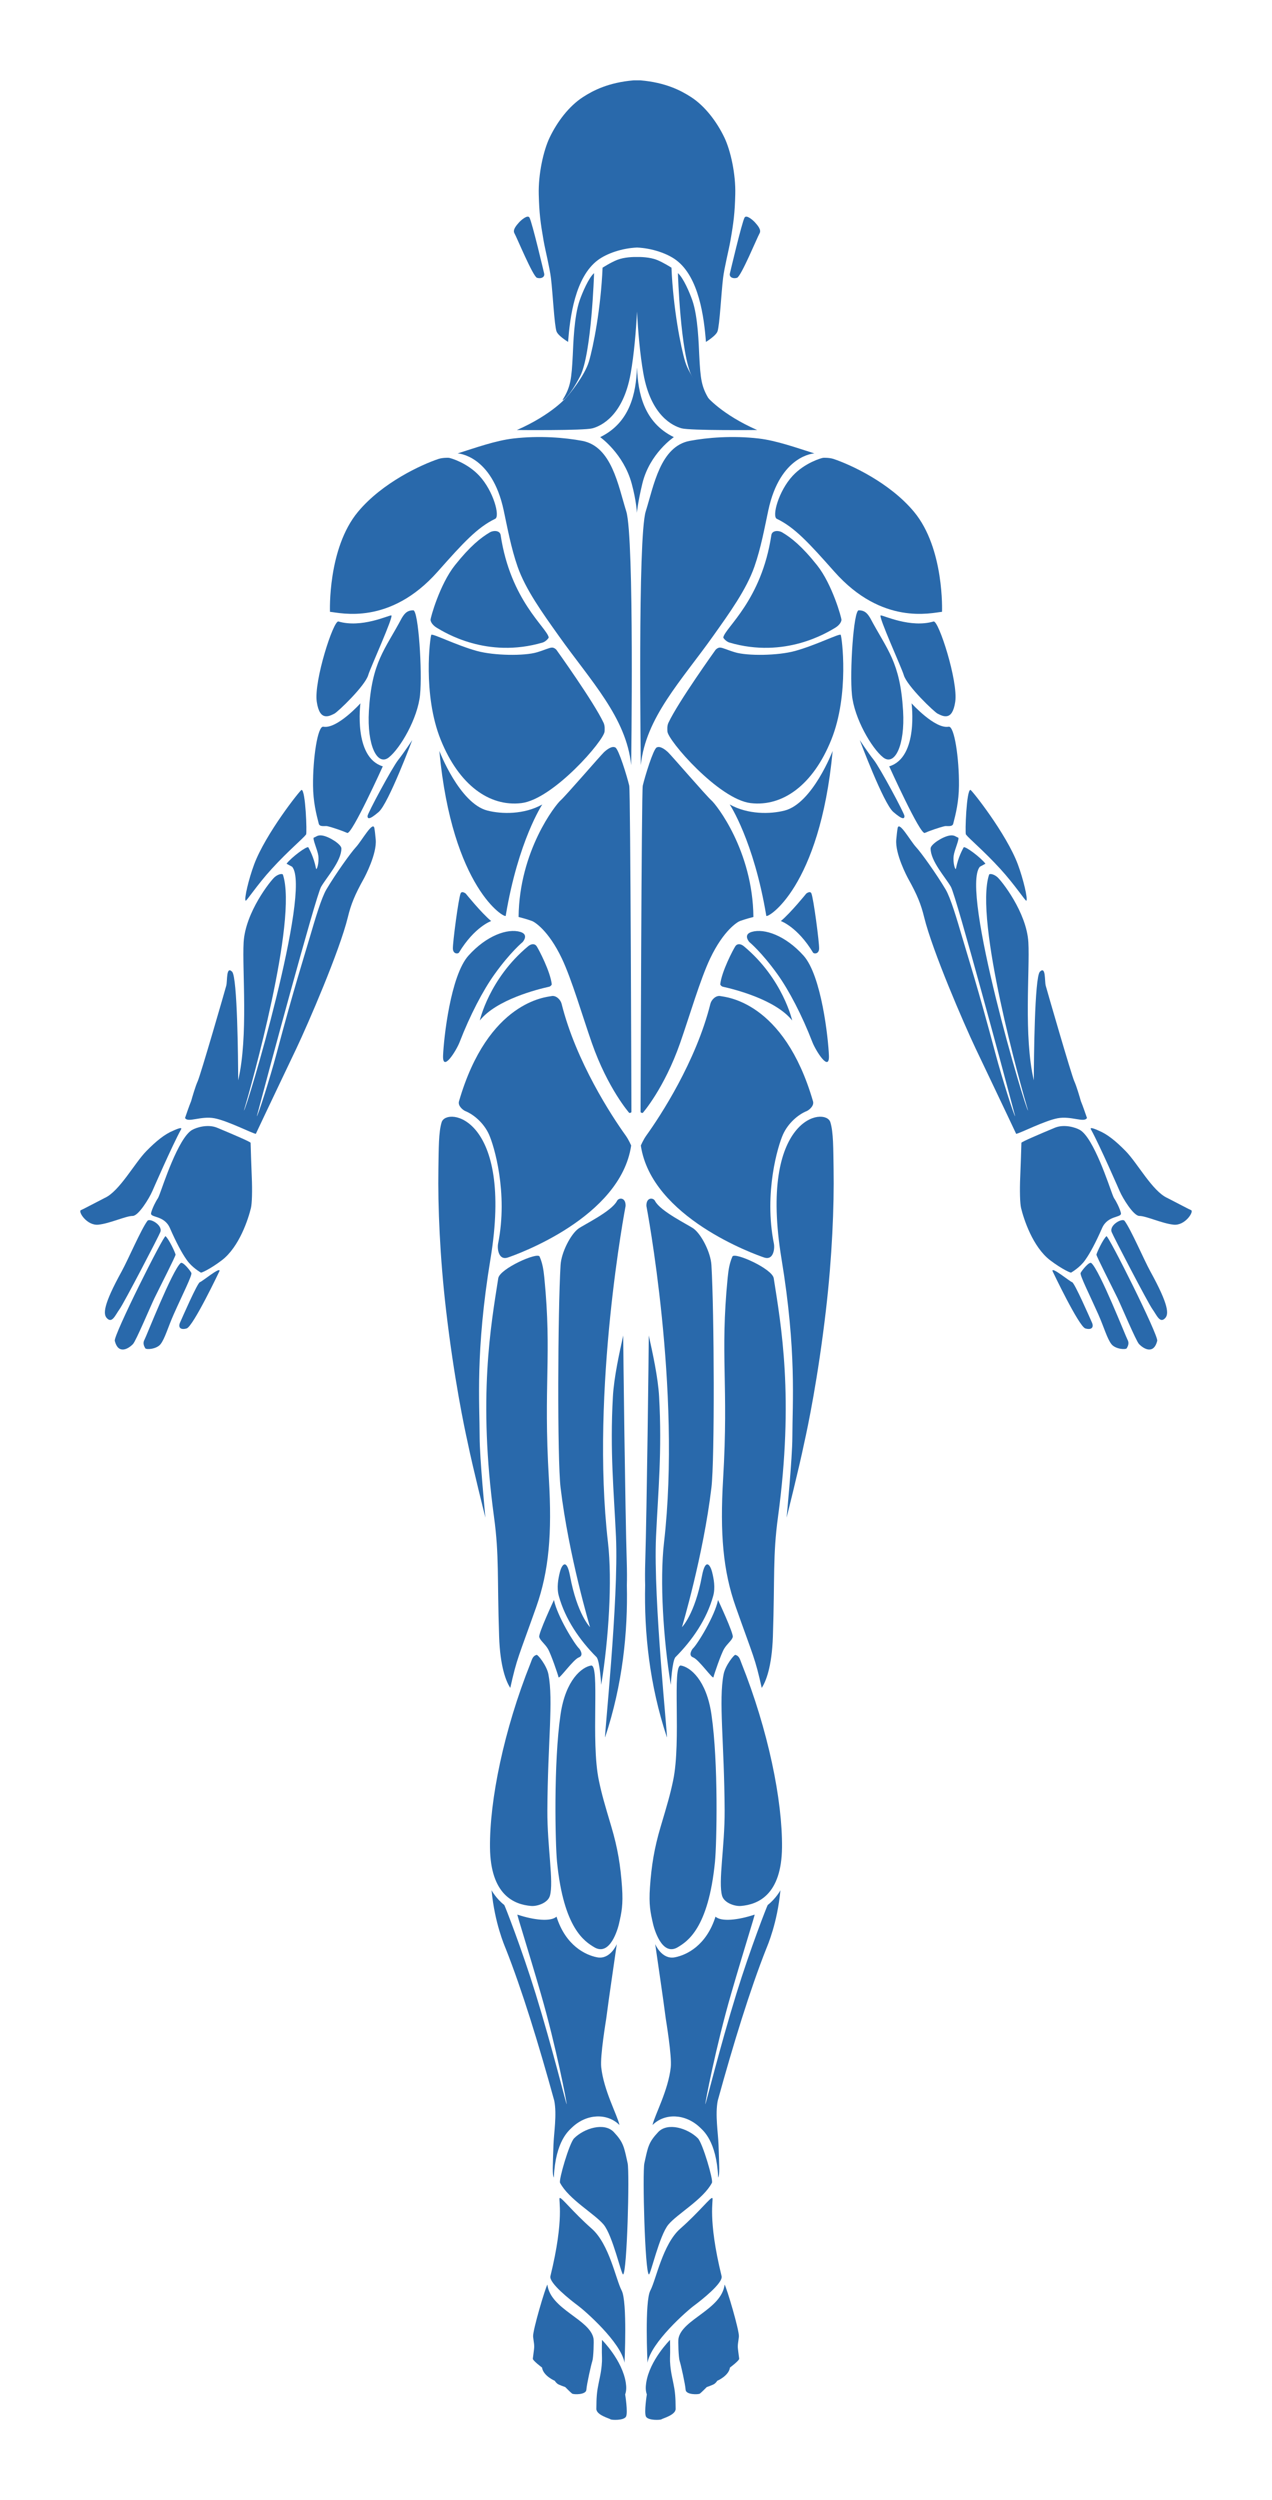 <?xml version="1.0" encoding="UTF-8" standalone="no"?>
<svg
   xmlns:dc="http://purl.org/dc/elements/1.1/"
   xmlns:cc="http://creativecommons.org/ns#"
   xmlns:rdf="http://www.w3.org/1999/02/22-rdf-syntax-ns#"
   xmlns:svg="http://www.w3.org/2000/svg"
   xmlns="http://www.w3.org/2000/svg"
   xmlns:sodipodi="http://sodipodi.sourceforge.net/DTD/sodipodi-0.dtd"
   xmlns:inkscape="http://www.inkscape.org/namespaces/inkscape"
   version="1.1"
   x="0px"
   y="0px"
   width="158.438"
   height="311.2"
   viewBox="0 0 158.438 311.2"
   xml:space="preserve"
   id="svg4453"
   inkscape:version="0.48.4 r9939"
   sodipodi:docname="muscles.svg"><defs
   id="defs4792">
	
	
	
	

	
	
	
	
	
	

		
		
			
		
	</defs><sodipodi:namedview
   pagecolor="#ffffff"
   bordercolor="#666666"
   borderopacity="1"
   objecttolerance="10"
   gridtolerance="10"
   guidetolerance="10"
   inkscape:pageopacity="0"
   inkscape:pageshadow="2"
   inkscape:window-width="1280"
   inkscape:window-height="670"
   id="namedview4790"
   showgrid="false"
   fit-margin-top="10"
   fit-margin-left="10"
   fit-margin-right="10"
   fit-margin-bottom="10"
   inkscape:zoom="0.77377049"
   inkscape:cx="-206.89135"
   inkscape:cy="153.17167"
   inkscape:window-x="-8"
   inkscape:window-y="-8"
   inkscape:window-maximized="1"
   inkscape:current-layer="svg4453" />

	 <script
   type="text/ecmascript"
   id="script4455">

  </script>


<g
   id="male-back"
   style="fill:#2969ab;fill-opacity:1"
   transform="translate(-172.281,5.528)">
	<g
   id="other-back"
   style="fill:#2969ab;fill-opacity:1">
		<path
   d="m 263.186,28.543 c 0,0 1.49,-6.353 1.835,-6.985 0.233,-0.428 1.13,0.391 1.325,0.625 0.196,0.234 0.82,0.859 0.548,1.327 -0.275,0.468 -2.304,5.383 -2.81,5.54 -0.509,0.156 -0.977,-0.077 -0.898,-0.507 z"
   id="path4610"
   inkscape:connector-curvature="0"
   style="fill:#2969ab;fill-opacity:1" />
		<path
   d="m 300.121,106.583 c -0.092,0.092 -1.462,-2.018 -3.248,-3.965 -2.079,-2.269 -3.895,-3.767 -4.28,-4.281 -0.126,-0.169 0.063,-5.589 0.569,-5.547 0.161,0.014 4.483,5.464 5.904,9.28 0.675,1.814 1.265,4.302 1.055,4.513 z"
   id="path4612"
   inkscape:connector-curvature="0"
   style="fill:#2969ab;fill-opacity:1" />
		<path
   d="m 303.378,152.677 c 0,0 3.284,6.914 4.094,7.146 0.809,0.23 1.071,-0.167 0.824,-0.726 -0.249,-0.559 -2.162,-4.938 -2.47,-5.031 -0.308,-0.094 -2.577,-1.982 -2.448,-1.389 z"
   id="path4614"
   inkscape:connector-curvature="0"
   style="fill:#2969ab;fill-opacity:1" />
		<path
   d="m 309.074,158.048 c 0.731,1.644 1.094,3.026 1.648,3.735 0.48,0.612 1.783,0.724 1.911,0.496 0.128,-0.229 0.342,-0.621 0.086,-1.062 -0.198,-0.345 -3.459,-8.639 -4.502,-9.534 -0.269,-0.231 -1.202,0.956 -1.336,1.229 -0.128,0.268 1.142,2.771 2.193,5.136 z"
   id="path4616"
   inkscape:connector-curvature="0"
   style="fill:#2969ab;fill-opacity:1" />
		<path
   d="m 310.095,148.34 c -0.435,0.397 -1.173,1.977 -1.245,2.288 -0.034,0.153 1.957,4.042 2.628,5.418 0.467,0.959 2.299,5.322 2.674,5.716 0.615,0.642 1.845,1.312 2.271,-0.397 0.172,-0.681 -6.114,-13.22 -6.328,-13.025 z"
   id="path4618"
   inkscape:connector-curvature="0"
   style="fill:#2969ab;fill-opacity:1" />
		<path
   d="m 312.349,146.421 c -0.277,-0.364 -1.917,0.519 -1.606,1.393 0.173,0.482 4.526,8.833 5.077,9.599 0.551,0.766 0.934,1.829 1.59,1.126 0.459,-0.49 0.483,-1.594 -1.847,-5.823 -0.795,-1.443 -2.43,-5.26 -3.214,-6.295 z"
   id="path4620"
   inkscape:connector-curvature="0"
   style="fill:#2969ab;fill-opacity:1" />
		<path
   d="m 256.34,238.097 c 1.45,-0.279 3.923,-1.454 5.062,-5.061 0.713,0.648 2.783,0.442 4.871,-0.254 0.075,-0.025 -1.312,4.302 -2.91,9.808 -1.907,6.568 -3.304,13.841 -3.228,13.792 0.077,-0.05 1.818,-7.126 3.86,-13.729 1.756,-5.679 3.854,-11.022 3.913,-11.068 1.034,-0.812 1.583,-1.836 1.583,-1.836 -0.385,4.089 -1.611,6.89 -1.763,7.271 -2.01,5.064 -4.114,11.896 -6.043,18.911 -0.348,1.714 0.047,4.06 0.096,5.512 0.088,2.695 0.158,3.701 -0.043,4.07 -0.212,-4.598 -1.898,-5.862 -2.277,-6.243 -1.814,-1.729 -4.387,-1.813 -5.905,-0.296 0.292,-1.287 1.962,-4.302 2.274,-7.195 0.153,-1.406 -0.597,-5.85 -0.622,-6.048 -0.4,-3.098 -0.897,-6.305 -1.315,-9.279 0,0 0.801,1.961 2.447,1.645 z"
   id="path4622"
   inkscape:connector-curvature="0"
   style="fill:#2969ab;fill-opacity:1" />
		<path
   d="m 252.543,263.72 c 0.443,-2.024 0.51,-2.577 1.709,-3.858 1.195,-1.282 3.725,-0.472 4.956,0.76 0.59,0.59 1.94,5.187 1.753,5.542 -1.091,2.065 -4.298,3.849 -5.424,5.195 -1.127,1.349 -2.223,6.281 -2.43,6.208 -0.494,-0.178 -0.821,-12.668 -0.564,-13.847 z"
   id="path4624"
   inkscape:connector-curvature="0"
   style="fill:#2969ab;fill-opacity:1" />
		<path
   d="m 252.933,288.555 c 0,0 -0.372,-7.614 0.353,-8.981 0.723,-1.369 1.538,-5.773 3.723,-7.698 2.376,-2.089 3.838,-4.018 4.004,-3.814 0.166,0.202 -0.623,2.492 1.15,9.724 0.207,0.847 -2.54,3.005 -3.429,3.662 -0.892,0.657 -5.358,4.574 -5.801,7.107 z"
   id="path4626"
   inkscape:connector-curvature="0"
   style="fill:#2969ab;fill-opacity:1" />
		<path
   d="m 252.849,292.506 c 0,0 -0.353,2.202 -0.118,2.735 0.235,0.533 1.833,0.463 1.95,0.355 0.116,-0.105 1.796,-0.533 1.756,-1.314 -0.018,-0.337 0.027,-1.383 -0.155,-2.487 -0.053,-0.326 -0.204,-1.061 -0.274,-1.386 -0.242,-1.14 -0.289,-2.041 -0.271,-2.419 0.038,-0.852 0,-2.272 0,-2.272 0,0 -2.536,2.523 -2.966,5.331 -0.086,0.555 -0.08,0.995 0.078,1.457 z"
   id="path4628"
   inkscape:connector-curvature="0"
   style="fill:#2969ab;fill-opacity:1" />
		<path
   d="m 256.791,285.545 c -0.057,0.309 0,2.364 0.148,2.804 0.149,0.438 0.706,2.936 0.741,3.576 0.037,0.643 1.594,0.61 1.78,0.475 0.184,-0.136 0.853,-0.812 0.853,-0.812 0,0 0.791,-0.271 0.964,-0.403 0.258,-0.203 0.332,-0.373 0.332,-0.373 0,0 1.445,-0.608 1.595,-1.654 0,0 1.186,-0.877 1.149,-1.114 -0.039,-0.236 -0.075,-0.574 -0.148,-1.147 -0.076,-0.574 0.036,-0.843 0.111,-1.586 0.073,-0.743 -1.52,-6.077 -1.779,-6.481 -0.372,3.103 -5.3,4.317 -5.746,6.715 z"
   id="path4630"
   inkscape:connector-curvature="0"
   style="fill:#2969ab;fill-opacity:1" />
		<path
   d="m 259.377,38.675 c -0.067,-1.296 -0.148,-4.787 -0.865,-6.833 -0.328,-0.936 -1.109,-2.787 -1.792,-3.374 0,0 0.315,10.081 1.74,12.833 1.423,2.751 2.297,3.128 2.183,2.942 -1.013,-1.625 -1.114,-2.604 -1.266,-5.568 z"
   id="path4632"
   inkscape:connector-curvature="0"
   style="fill:#2969ab;fill-opacity:1" />
		<path
   d="m 277.092,71.638 c -0.063,0.506 -0.616,0.877 -0.792,0.981 -0.996,0.589 -6.231,3.859 -13.159,1.834 -0.418,-0.122 -0.783,-0.576 -0.77,-0.643 0.263,-1.255 4.766,-4.598 5.989,-12.738 0.092,-0.607 0.919,-0.588 1.328,-0.348 1.139,0.669 2.469,1.719 4.367,4.103 1.897,2.382 3.064,6.589 3.037,6.811 z"
   id="path4634"
   inkscape:connector-curvature="0"
   style="fill:#2969ab;fill-opacity:1" />
		<path
   d="m 281.1,89.036 c -0.697,-0.876 -1.729,-2.446 -1.729,-2.446 0,0 2.952,7.887 4.175,8.942 1.225,1.054 1.393,0.844 1.393,0.506 -0.001,-0.314 -3.037,-5.991 -3.839,-7.002 z"
   id="path4636"
   inkscape:connector-curvature="0"
   style="fill:#2969ab;fill-opacity:1" />
		<path
   d="m 311.514,144.441 v -0.001 c -0.146,-0.301 -0.315,-0.609 -0.487,-0.863 -0.07,-0.148 -0.137,-0.308 -0.196,-0.471 -0.393,-1.01 -2.317,-6.993 -4.033,-7.988 -0.578,-0.334 -1.988,-0.751 -3.133,-0.275 -2.024,0.844 -4.16,1.759 -4.16,1.871 0.002,0.128 -0.101,3.225 -0.146,4.236 -0.08,1.775 -0.024,3.342 0.101,3.868 0.32,1.344 1.445,4.858 3.629,6.52 1.473,1.119 2.66,1.643 2.626,1.522 0,0 1.104,-0.631 1.73,-1.548 0.021,-0.029 0.044,-0.061 0.065,-0.091 0.001,-0.003 0.005,-0.006 0.006,-0.009 v -10e-4 c 0.524,-0.737 1.252,-2.077 2.039,-3.882 0.709,-1.621 2.44,-1.257 2.35,-1.848 -0.034,-0.207 -0.188,-0.615 -0.391,-1.04 z"
   id="path4638"
   inkscape:connector-curvature="0"
   style="fill:#2969ab;fill-opacity:1" />
		<path
   d="m 320.629,145.092 c -0.161,-0.052 -1.599,-0.824 -2.909,-1.49 -0.008,-0.013 -0.022,-0.023 -0.046,-0.023 l 0,0 c -1.846,-0.836 -3.701,-4.325 -5.192,-5.842 -1.2,-1.224 -2.283,-2.105 -3.362,-2.542 0,0 -1.185,-0.564 -0.96,-0.161 1.087,1.957 3.604,7.742 3.604,7.742 l 0.003,0 c 0.34,0.798 1.695,3.042 2.425,3.042 0.859,0 2.847,0.948 4.285,1.09 1.437,0.142 2.577,-1.68 2.152,-1.816 z"
   id="path4640"
   inkscape:connector-curvature="0"
   style="fill:#2969ab;fill-opacity:1" />
		<path
   d="m 261.991,117.001 c 0,0 0.098,0.238 0.345,0.292 1.445,0.319 6.563,1.605 8.618,4.2 0,0 -1.144,-5.181 -6.011,-9.237 -0.379,-0.316 -0.822,-0.38 -1.074,0 -0.255,0.38 -1.71,3.142 -1.878,4.745 z"
   id="path4642"
   inkscape:connector-curvature="0"
   style="fill:#2969ab;fill-opacity:1" />
		<path
   d="m 265.62,111.729 c 0,0 1.524,1.251 3.5,4.007 1.429,1.994 3.068,5.124 4.344,8.436 0.417,1.083 2.15,3.838 2.067,1.687 -0.084,-2.15 -0.928,-9.954 -3.163,-12.442 -2.235,-2.488 -4.865,-3.423 -6.454,-2.953 -1.139,0.336 -0.294,1.265 -0.294,1.265 z"
   id="path4644"
   inkscape:connector-curvature="0"
   style="fill:#2969ab;fill-opacity:1" />
		<path
   d="m 269.541,109.113 c 0,0 2.067,0.717 4.007,3.923 0.109,0.18 0.718,0.211 0.76,-0.464 0.041,-0.675 -0.708,-6.393 -0.97,-6.917 -0.169,-0.337 -0.633,0.042 -0.633,0.042 0,0 -1.94,2.404 -3.164,3.416 z"
   id="path4646"
   inkscape:connector-curvature="0"
   style="fill:#2969ab;fill-opacity:1" />
		<path
   d="m 258.554,199.693 c 0.57,-0.507 2.784,-4.113 3.164,-6.074 0,0 1.961,4.176 1.834,4.618 -0.127,0.443 -0.696,0.823 -1.075,1.456 -0.381,0.633 -1.265,3.227 -1.328,3.543 -0.063,0.316 -1.835,-2.215 -2.531,-2.468 -0.696,-0.252 -0.064,-1.075 -0.064,-1.075 z"
   id="path4648"
   inkscape:connector-curvature="0"
   style="fill:#2969ab;fill-opacity:1" />
		<path
   d="m 202.878,106.583 c 0.093,0.092 1.463,-2.018 3.249,-3.965 2.079,-2.269 3.895,-3.767 4.281,-4.281 0.127,-0.169 -0.064,-5.589 -0.57,-5.547 -0.161,0.014 -4.484,5.464 -5.904,9.28 -0.675,1.814 -1.265,4.302 -1.056,4.513 z"
   id="path4650"
   inkscape:connector-curvature="0"
   style="fill:#2969ab;fill-opacity:1" />
		<path
   d="m 199.622,152.677 c 0,0 -3.284,6.914 -4.094,7.146 -0.811,0.23 -1.071,-0.167 -0.823,-0.726 0.248,-0.559 2.161,-4.938 2.469,-5.031 0.308,-0.094 2.577,-1.982 2.448,-1.389 z"
   id="path4652"
   inkscape:connector-curvature="0"
   style="fill:#2969ab;fill-opacity:1" />
		<path
   d="m 193.926,158.048 c -0.731,1.644 -1.096,3.026 -1.649,3.735 -0.479,0.612 -1.783,0.724 -1.91,0.496 -0.128,-0.229 -0.342,-0.621 -0.086,-1.062 0.199,-0.345 3.459,-8.639 4.502,-9.534 0.269,-0.231 1.202,0.956 1.335,1.229 0.129,0.268 -1.141,2.771 -2.192,5.136 z"
   id="path4654"
   inkscape:connector-curvature="0"
   style="fill:#2969ab;fill-opacity:1" />
		<path
   d="m 192.904,148.34 c 0.437,0.397 1.176,1.977 1.245,2.288 0.036,0.153 -1.956,4.042 -2.627,5.418 -0.466,0.959 -2.298,5.322 -2.674,5.716 -0.615,0.642 -1.845,1.312 -2.271,-0.397 -0.173,-0.681 6.114,-13.22 6.327,-13.025 z"
   id="path4656"
   inkscape:connector-curvature="0"
   style="fill:#2969ab;fill-opacity:1" />
		<path
   d="m 246.66,238.097 c -1.45,-0.279 -3.923,-1.454 -5.061,-5.061 -0.714,0.648 -2.785,0.442 -4.873,-0.254 -0.074,-0.025 1.313,4.302 2.911,9.808 1.907,6.568 3.304,13.841 3.227,13.792 -0.077,-0.05 -1.817,-7.126 -3.859,-13.729 -1.756,-5.679 -3.854,-11.022 -3.914,-11.068 -1.033,-0.812 -1.583,-1.836 -1.583,-1.836 0.386,4.089 1.612,6.89 1.765,7.271 2.009,5.064 4.111,11.896 6.042,18.911 0.348,1.714 -0.047,4.06 -0.096,5.512 -0.088,2.695 -0.158,3.701 0.043,4.07 0.21,-4.598 1.898,-5.862 2.277,-6.243 1.813,-1.729 4.387,-1.813 5.905,-0.296 -0.293,-1.287 -1.962,-4.302 -2.275,-7.195 -0.152,-1.406 0.597,-5.85 0.623,-6.048 0.4,-3.098 0.898,-6.305 1.315,-9.279 0,0 -0.801,1.961 -2.447,1.645 z"
   id="path4658"
   inkscape:connector-curvature="0"
   style="fill:#2969ab;fill-opacity:1" />
		<path
   d="m 250.457,263.72 c -0.443,-2.024 -0.51,-2.577 -1.709,-3.858 -1.195,-1.282 -3.725,-0.472 -4.956,0.76 -0.591,0.59 -1.94,5.187 -1.753,5.542 1.091,2.065 4.298,3.849 5.424,5.195 1.127,1.349 2.222,6.281 2.429,6.208 0.495,-0.178 0.822,-12.668 0.565,-13.847 z"
   id="path4660"
   inkscape:connector-curvature="0"
   style="fill:#2969ab;fill-opacity:1" />
		<path
   d="m 250.069,288.555 c 0,0 0.37,-7.614 -0.354,-8.981 -0.723,-1.369 -1.537,-5.773 -3.723,-7.698 -2.376,-2.089 -3.838,-4.018 -4.004,-3.814 -0.166,0.202 0.624,2.492 -1.15,9.724 -0.207,0.847 2.54,3.005 3.429,3.662 0.891,0.657 5.357,4.574 5.802,7.107 z"
   id="path4662"
   inkscape:connector-curvature="0"
   style="fill:#2969ab;fill-opacity:1" />
		<path
   d="m 250.151,292.506 c 0,0 0.353,2.202 0.118,2.735 -0.235,0.533 -1.833,0.463 -1.949,0.355 -0.117,-0.105 -1.797,-0.533 -1.757,-1.314 0.018,-0.337 -0.027,-1.383 0.155,-2.487 0.053,-0.326 0.204,-1.061 0.274,-1.386 0.242,-1.14 0.289,-2.041 0.271,-2.419 -0.039,-0.852 0,-2.272 0,-2.272 0,0 2.536,2.523 2.966,5.331 0.086,0.555 0.078,0.995 -0.078,1.457 z"
   id="path4664"
   inkscape:connector-curvature="0"
   style="fill:#2969ab;fill-opacity:1" />
		<path
   d="m 246.209,285.545 c 0.057,0.309 0,2.364 -0.148,2.804 -0.149,0.438 -0.706,2.936 -0.743,3.576 -0.035,0.643 -1.592,0.61 -1.778,0.475 -0.184,-0.136 -0.853,-0.812 -0.853,-0.812 0,0 -0.792,-0.271 -0.964,-0.403 -0.256,-0.203 -0.332,-0.373 -0.332,-0.373 0,0 -1.445,-0.608 -1.595,-1.654 0,0 -1.185,-0.877 -1.148,-1.114 0.038,-0.236 0.074,-0.574 0.147,-1.147 0.076,-0.574 -0.036,-0.843 -0.111,-1.586 -0.072,-0.743 1.52,-6.077 1.779,-6.481 0.371,3.103 5.299,4.317 5.746,6.715 z"
   id="path4666"
   inkscape:connector-curvature="0"
   style="fill:#2969ab;fill-opacity:1" />
		<path
   d="m 243.624,38.675 c 0.067,-1.296 0.146,-4.787 0.864,-6.833 0.328,-0.936 1.109,-2.787 1.791,-3.374 0,0 -0.314,10.081 -1.739,12.833 -1.423,2.751 -2.298,3.128 -2.181,2.942 1.011,-1.625 1.112,-2.604 1.265,-5.568 z"
   id="path4668"
   inkscape:connector-curvature="0"
   style="fill:#2969ab;fill-opacity:1" />
		<path
   d="m 225.908,71.638 c 0.063,0.506 0.617,0.877 0.792,0.981 0.996,0.589 6.23,3.859 13.159,1.834 0.418,-0.122 0.783,-0.576 0.77,-0.643 -0.264,-1.255 -4.766,-4.598 -5.989,-12.738 -0.092,-0.607 -0.919,-0.588 -1.329,-0.348 -1.137,0.669 -2.468,1.719 -4.366,4.103 -1.897,2.382 -3.064,6.589 -3.037,6.811 z"
   id="path4670"
   inkscape:connector-curvature="0"
   style="fill:#2969ab;fill-opacity:1" />
		<path
   d="m 221.9,89.036 c 0.697,-0.876 1.73,-2.446 1.73,-2.446 0,0 -2.953,7.887 -4.176,8.942 -1.225,1.054 -1.393,0.844 -1.393,0.506 0.001,-0.314 3.037,-5.991 3.839,-7.002 z"
   id="path4672"
   inkscape:connector-curvature="0"
   style="fill:#2969ab;fill-opacity:1" />
		<path
   d="m 191.486,144.441 v -0.001 c 0.146,-0.301 0.315,-0.609 0.486,-0.863 0.071,-0.148 0.138,-0.308 0.197,-0.471 0.394,-1.01 2.317,-6.993 4.033,-7.988 0.578,-0.334 1.988,-0.751 3.132,-0.275 2.024,0.844 4.161,1.759 4.161,1.871 -0.002,0.128 0.102,3.225 0.146,4.236 0.08,1.775 0.024,3.342 -0.101,3.868 -0.32,1.344 -1.446,4.858 -3.63,6.52 -1.473,1.119 -2.659,1.643 -2.625,1.522 0,0 -1.104,-0.631 -1.73,-1.548 -0.021,-0.029 -0.044,-0.061 -0.065,-0.091 -0.001,-0.003 -0.003,-0.006 -0.006,-0.009 0,0 0,-10e-4 -0.001,-10e-4 -0.523,-0.737 -1.251,-2.077 -2.038,-3.882 -0.708,-1.621 -2.44,-1.257 -2.35,-1.848 0.034,-0.207 0.187,-0.615 0.391,-1.04 z"
   id="path4674"
   inkscape:connector-curvature="0"
   style="fill:#2969ab;fill-opacity:1" />
		<path
   d="m 182.371,145.092 c 0.161,-0.052 1.599,-0.824 2.908,-1.49 0.009,-0.013 0.023,-0.023 0.047,-0.023 l 0,0 c 1.846,-0.836 3.701,-4.325 5.192,-5.842 1.2,-1.224 2.283,-2.105 3.362,-2.542 0,0 1.185,-0.564 0.96,-0.161 -1.086,1.957 -3.604,7.742 -3.604,7.742 l -0.003,0 c -0.34,0.798 -1.695,3.042 -2.425,3.042 -0.86,0 -2.849,0.948 -4.286,1.09 -1.438,0.142 -2.575,-1.68 -2.151,-1.816 z"
   id="path4676"
   inkscape:connector-curvature="0"
   style="fill:#2969ab;fill-opacity:1" />
		<path
   d="m 241.009,117.001 c 0,0 -0.098,0.238 -0.345,0.292 -1.445,0.319 -6.564,1.605 -8.619,4.2 0,0 1.145,-5.181 6.012,-9.237 0.38,-0.316 0.821,-0.38 1.074,0 0.253,0.38 1.709,3.142 1.878,4.745 z"
   id="path4678"
   inkscape:connector-curvature="0"
   style="fill:#2969ab;fill-opacity:1" />
		<path
   d="m 237.38,111.729 c 0,0 -1.524,1.251 -3.499,4.007 -1.432,1.994 -3.069,5.124 -4.345,8.436 -0.418,1.083 -2.151,3.838 -2.067,1.687 0.085,-2.15 0.928,-9.954 3.163,-12.442 2.235,-2.488 4.865,-3.423 6.454,-2.953 1.139,0.336 0.294,1.265 0.294,1.265 z"
   id="path4680"
   inkscape:connector-curvature="0"
   style="fill:#2969ab;fill-opacity:1" />
		<path
   d="m 233.459,109.113 c 0,0 -2.067,0.717 -4.007,3.923 -0.111,0.18 -0.718,0.211 -0.76,-0.464 -0.042,-0.675 0.709,-6.393 0.97,-6.917 0.169,-0.337 0.633,0.042 0.633,0.042 0,0 1.94,2.404 3.164,3.416 z"
   id="path4682"
   inkscape:connector-curvature="0"
   style="fill:#2969ab;fill-opacity:1" />
		<path
   d="m 244.446,199.693 c -0.57,-0.507 -2.784,-4.113 -3.164,-6.074 0,0 -1.96,4.176 -1.834,4.618 0.127,0.443 0.695,0.823 1.075,1.456 0.379,0.633 1.265,3.227 1.328,3.543 0.063,0.316 1.835,-2.215 2.531,-2.468 0.696,-0.252 0.064,-1.075 0.064,-1.075 z"
   id="path4684"
   inkscape:connector-curvature="0"
   style="fill:#2969ab;fill-opacity:1" />
		<path
   d="m 240.067,28.543 c 0,0 -1.488,-6.353 -1.835,-6.985 -0.233,-0.428 -1.131,0.391 -1.326,0.625 -0.195,0.234 -0.819,0.859 -0.547,1.327 0.275,0.468 2.303,5.383 2.81,5.54 0.509,0.156 0.977,-0.077 0.898,-0.507 z"
   id="path4686"
   inkscape:connector-curvature="0"
   style="fill:#2969ab;fill-opacity:1" />
		<path
   d="M 262.506,11.584 C 261.57,9.634 260.115,7.694 258.361,6.556 257.056,5.71 255.154,4.743 252.077,4.475 252.06,4.474 251.918,4.473 251.744,4.472 l 0,0 c -0.041,0 -0.078,0 -0.117,0 -0.039,0 -0.077,0 -0.118,0 l 0,0 c -0.173,10e-4 -0.314,0.002 -0.333,0.003 -3.078,0.268 -4.979,1.235 -6.283,2.081 -1.755,1.138 -3.21,3.078 -4.145,5.028 -0.782,1.627 -1.427,4.566 -1.361,7.09 0.061,2.333 0.202,3.463 0.609,5.786 0.212,1.204 0.748,3.301 0.91,4.626 0.226,1.847 0.42,5.856 0.693,6.635 0.122,0.351 0.683,0.822 1.44,1.312 0.234,-3.061 0.867,-8.071 3.716,-10.19 1.112,-0.829 3.008,-1.479 4.871,-1.56 1.862,0.081 3.758,0.731 4.871,1.56 2.847,2.12 3.48,7.129 3.715,10.19 0.758,-0.49 1.317,-0.961 1.44,-1.312 0.272,-0.779 0.468,-4.788 0.693,-6.635 0.161,-1.326 0.698,-3.422 0.91,-4.626 0.408,-2.322 0.549,-3.452 0.609,-5.786 0.069,-2.523 -0.577,-5.463 -1.358,-7.09 z"
   id="path4688"
   inkscape:connector-curvature="0"
   style="fill:#2969ab;fill-opacity:1" />
		<g
   id="g4690"
   style="fill:#2969ab;fill-opacity:1">
			<path
   d="m 251.634,40.296 -0.015,10e-4 c -0.117,3.028 -0.807,6.748 -4.58,8.585 0,0 2.908,2.043 3.923,5.778 0.591,2.172 0.65,3.643 0.65,3.643 0,0 0.108,-1.281 0.679,-3.643 0.907,-3.762 3.922,-5.778 3.922,-5.778 -3.772,-1.838 -4.462,-5.557 -4.579,-8.586 z"
   id="path4692"
   inkscape:connector-curvature="0"
   style="fill:#2969ab;fill-opacity:1" />
		</g>
		<path
   d="m 190.651,146.421 c 0.277,-0.364 1.917,0.519 1.606,1.393 -0.173,0.482 -4.526,8.833 -5.077,9.599 -0.551,0.766 -0.934,1.829 -1.59,1.126 -0.459,-0.49 -0.484,-1.594 1.847,-5.823 0.796,-1.443 2.43,-5.26 3.214,-6.295 z"
   id="path4694"
   inkscape:connector-curvature="0"
   style="fill:#2969ab;fill-opacity:1" />
	</g>
	<g
   id="triceps-branchii"
   class="group"
   style="fill:#2969ab;fill-opacity:1">
		<path
   d="m 281.984,71.068 c 0.381,0 3.712,1.603 6.58,0.759 0.619,-0.182 3.079,7.424 2.7,9.996 -0.096,0.644 -0.241,1.062 -0.423,1.351 -0.545,0.864 -1.487,0.253 -1.771,0.126 -0.38,-0.168 -3.839,-3.458 -4.219,-4.809 -0.232,-0.827 -3.246,-7.423 -2.867,-7.423 z"
   id="path4697"
   inkscape:connector-curvature="0"
   style="fill:#2969ab;fill-opacity:1" />
		<path
   d="m 280.677,71.406 c 2.099,3.965 3.729,5.413 4.091,11.557 0.254,4.302 -1.054,6.917 -2.488,5.778 -1.435,-1.139 -3.584,-4.851 -3.88,-7.761 -0.296,-2.91 0.199,-10.545 0.843,-10.545 0.716,0 1.055,0.338 1.434,0.971 z"
   id="path4699"
   inkscape:connector-curvature="0"
   style="fill:#2969ab;fill-opacity:1" />
		<path
   d="m 285.823,82.014 c 0,0 0.906,6.728 -2.784,7.845 0,0 3.858,8.541 4.428,8.288 0.57,-0.253 1.772,-0.674 2.489,-0.843 0.246,-0.058 0.942,0.133 1.055,-0.295 0.323,-1.242 0.7,-2.757 0.717,-4.766 0.029,-3.349 -0.568,-7.452 -1.286,-7.318 -1.709,0.315 -4.619,-2.911 -4.619,-2.911 z"
   id="path4701"
   inkscape:connector-curvature="0"
   style="fill:#2969ab;fill-opacity:1" />
		<path
   d="m 221.015,71.068 c -0.38,0 -3.711,1.603 -6.579,0.759 -0.62,-0.182 -3.079,7.424 -2.7,9.996 0.095,0.644 0.241,1.062 0.423,1.351 0.545,0.864 1.486,0.253 1.771,0.126 0.379,-0.168 3.84,-3.458 4.22,-4.809 0.231,-0.827 3.245,-7.423 2.865,-7.423 z"
   id="path4703"
   inkscape:connector-curvature="0"
   style="fill:#2969ab;fill-opacity:1" />
		<path
   d="m 222.323,71.406 c -2.098,3.965 -3.731,5.413 -4.093,11.557 -0.253,4.302 1.054,6.917 2.49,5.778 1.433,-1.139 3.584,-4.851 3.88,-7.761 0.296,-2.91 -0.199,-10.545 -0.843,-10.545 -0.718,0 -1.055,0.338 -1.434,0.971 z"
   id="path4705"
   inkscape:connector-curvature="0"
   style="fill:#2969ab;fill-opacity:1" />
		<path
   d="m 217.177,82.014 c 0,0 -0.906,6.728 2.784,7.845 0,0 -3.859,8.541 -4.429,8.288 -0.568,-0.253 -1.771,-0.674 -2.488,-0.843 -0.246,-0.058 -0.942,0.133 -1.055,-0.295 -0.325,-1.242 -0.7,-2.757 -0.717,-4.766 -0.029,-3.349 0.568,-7.452 1.287,-7.318 1.708,0.315 4.618,-2.911 4.618,-2.911 z"
   id="path4707"
   inkscape:connector-curvature="0"
   style="fill:#2969ab;fill-opacity:1" />
	</g>
	<g
   id="semimembranosus"
   class="group"
   style="fill:#2969ab;fill-opacity:1">
		<path
   d="m 253.994,185.753 c 0.26,-5.664 0.765,-10.61 0.384,-17.441 -0.136,-2.438 -0.822,-5.503 -1.286,-7.613 0,1.736 -0.248,21.856 -0.439,28.112 -0.036,1.187 -0.038,2.159 -0.014,2.957 -0.131,5.82 0.516,12.34 2.706,18.934 0.177,0.536 -1.71,-17.138 -1.351,-24.949 z"
   id="path4710"
   inkscape:connector-curvature="0"
   style="fill:#2969ab;fill-opacity:1" />
		<path
   d="m 249.006,185.753 c -0.26,-5.664 -0.764,-10.61 -0.384,-17.441 0.136,-2.438 0.821,-5.503 1.286,-7.613 0,1.736 0.248,21.856 0.439,28.112 0.036,1.187 0.038,2.159 0.014,2.957 0.131,5.82 -0.516,12.34 -2.706,18.934 -0.179,0.536 1.71,-17.138 1.351,-24.949 z"
   id="path4712"
   inkscape:connector-curvature="0"
   style="fill:#2969ab;fill-opacity:1" />
	</g>
	<g
   id="semitendinosus"
   class="group"
   style="fill:#2969ab;fill-opacity:1">
		<path
   d="m 252.797,144.586 c 0,0 4.386,22.819 2.192,41.884 -0.546,4.741 -0.084,12.062 0.845,17.716 0,0 0.169,-3.037 0.59,-3.46 2.093,-2.095 3.895,-4.715 4.692,-7.613 0.285,-1.032 0.073,-2.129 -0.137,-2.974 -0.205,-0.822 -0.824,-1.868 -1.266,0.507 -0.886,4.766 -2.488,6.357 -2.488,6.357 0,0 2.657,-8.889 3.67,-17.367 0.418,-3.5 0.347,-21.922 0,-27.71 -0.096,-1.587 -1.266,-3.828 -2.215,-4.524 -0.654,-0.48 -4.144,-2.151 -4.809,-3.448 -0.233,-0.458 -1.117,-0.464 -1.074,0.632 z"
   id="path4715"
   inkscape:connector-curvature="0"
   style="fill:#2969ab;fill-opacity:1" />
		<path
   d="m 250.203,144.586 c 0,0 -4.386,22.819 -2.193,41.884 0.547,4.741 0.085,12.062 -0.844,17.716 0,0 -0.169,-3.037 -0.59,-3.46 -2.094,-2.095 -3.895,-4.715 -4.692,-7.613 -0.284,-1.032 -0.073,-2.129 0.137,-2.974 0.205,-0.822 0.824,-1.868 1.266,0.507 0.886,4.766 2.488,6.357 2.488,6.357 0,0 -2.657,-8.889 -3.67,-17.367 -0.417,-3.5 -0.349,-21.922 0,-27.71 0.096,-1.587 1.266,-3.828 2.215,-4.524 0.654,-0.48 4.144,-2.151 4.809,-3.448 0.233,-0.458 1.117,-0.464 1.074,0.632 z"
   id="path4717"
   inkscape:connector-curvature="0"
   style="fill:#2969ab;fill-opacity:1" />
	</g>
	<g
   id="biceps-femoris"
   class="group"
   style="fill:#2969ab;fill-opacity:1">
		<path
   d="m 262.92,153.485 c 0.104,-1.06 0.253,-1.855 0.59,-2.614 0.263,-0.588 4.963,1.521 5.146,2.698 0.907,5.821 2.552,14.806 0.528,29.737 -0.653,4.806 -0.384,7.406 -0.633,14.868 -0.126,3.796 -0.887,5.631 -1.392,6.39 -0.833,-3.745 -0.994,-3.755 -3.227,-10.06 -1.592,-4.49 -1.983,-9.152 -1.582,-15.943 0.7,-11.844 -0.391,-15.298 0.57,-25.076 z"
   id="path4720"
   inkscape:connector-curvature="0"
   style="fill:#2969ab;fill-opacity:1" />
		<path
   d="m 240.08,153.485 c -0.104,-1.06 -0.253,-1.855 -0.59,-2.614 -0.263,-0.588 -4.963,1.521 -5.147,2.698 -0.906,5.821 -2.551,14.806 -0.526,29.737 0.652,4.806 0.384,7.406 0.633,14.868 0.126,3.796 0.886,5.631 1.392,6.39 0.833,-3.745 0.994,-3.755 3.229,-10.06 1.59,-4.49 1.981,-9.152 1.58,-15.943 -0.701,-11.844 0.39,-15.298 -0.571,-25.076 z"
   id="path4722"
   inkscape:connector-curvature="0"
   style="fill:#2969ab;fill-opacity:1" />
		<path
   d="m 276.112,139.967 0,0 0,0 c -0.041,-2.51 -0.016,-4.566 -0.402,-5.812 -0.611,-1.969 -9.002,-0.686 -6.085,17.011 1.898,11.515 1.351,17.951 1.351,22.145 0,2.657 -0.718,10.06 -0.718,10.06 0,0 1.524,-6.03 2.217,-9.398 0.002,-0.003 0.002,-0.005 0.002,-0.006 0.396,-1.771 1.689,-7.893 2.688,-16.48 0.76,-6.538 1.025,-12.874 0.947,-17.52 z"
   id="path4724"
   inkscape:connector-curvature="0"
   style="fill:#2969ab;fill-opacity:1" />
		<path
   d="m 226.887,139.967 0,0 0,0 c 0.042,-2.51 0.018,-4.566 0.404,-5.812 0.61,-1.969 9.001,-0.686 6.084,17.011 -1.898,11.515 -1.351,17.951 -1.351,22.145 0,2.657 0.718,10.06 0.718,10.06 0,0 -1.525,-6.03 -2.219,-9.398 0,-0.003 0,-0.005 0,-0.006 -0.396,-1.771 -1.688,-7.893 -2.688,-16.48 -0.76,-6.538 -1.025,-12.874 -0.948,-17.52 z"
   id="path4726"
   inkscape:connector-curvature="0"
   style="fill:#2969ab;fill-opacity:1" />
	</g>
	<g
   id="tibialis-posterior"
   class="group"
   style="fill:#2969ab;fill-opacity:1">
		<path
   d="m 256.72,236.831 c 1.139,-0.695 3.796,-2.276 4.618,-10.629 0.213,-2.162 0.446,-12.297 -0.443,-18.348 -0.632,-4.302 -2.656,-5.884 -3.796,-6.073 -1.137,-0.19 0.063,9.362 -0.974,14.304 -0.371,1.77 -0.702,2.886 -1.561,5.773 -0.778,2.619 -1.135,4.787 -1.325,7.508 -0.154,2.203 0.063,3.163 0.38,4.556 0.113,0.501 1.076,4.145 3.101,2.909 z"
   id="path4729"
   inkscape:connector-curvature="0"
   style="fill:#2969ab;fill-opacity:1" />
		<path
   d="m 246.28,236.831 c -1.139,-0.695 -3.796,-2.276 -4.618,-10.629 -0.213,-2.162 -0.446,-12.297 0.442,-18.348 0.633,-4.302 2.657,-5.884 3.797,-6.073 1.135,-0.19 -0.063,9.362 0.974,14.304 0.371,1.77 0.702,2.886 1.561,5.773 0.777,2.619 1.135,4.787 1.325,7.508 0.154,2.203 -0.063,3.163 -0.38,4.556 -0.113,0.501 -1.076,4.145 -3.101,2.909 z"
   id="path4731"
   inkscape:connector-curvature="0"
   style="fill:#2969ab;fill-opacity:1" />
	</g>
	<g
   id="gluteus-maximus"
   class="group"
   style="fill:#2969ab;fill-opacity:1">
		<path
   d="m 252.101,137.058 c 0,0 0.294,-0.709 0.696,-1.266 1.738,-2.414 6.172,-9.188 7.972,-16.387 0.126,-0.506 0.695,-1.076 1.266,-0.949 0.569,0.127 7.877,0.57 11.514,13.097 0.177,0.605 -0.582,1.131 -0.759,1.202 -1.106,0.443 -2.34,1.519 -2.973,2.911 -0.633,1.392 -2.406,7.268 -1.14,13.603 0.126,0.633 -0.062,2.109 -1.201,1.729 -1.139,-0.38 -14.045,-4.977 -15.375,-13.94 z"
   id="path4734"
   inkscape:connector-curvature="0"
   style="fill:#2969ab;fill-opacity:1" />
		<path
   d="m 250.899,137.058 c 0,0 -0.294,-0.709 -0.696,-1.266 -1.738,-2.414 -6.172,-9.188 -7.972,-16.387 -0.127,-0.506 -0.696,-1.076 -1.265,-0.949 -0.57,0.127 -7.878,0.57 -11.515,13.097 -0.178,0.605 0.582,1.131 0.759,1.202 1.106,0.443 2.34,1.519 2.973,2.911 0.633,1.392 2.406,7.268 1.139,13.603 -0.126,0.633 0.063,2.109 1.202,1.729 1.139,-0.38 14.045,-4.977 15.375,-13.94 z"
   id="path4736"
   inkscape:connector-curvature="0"
   style="fill:#2969ab;fill-opacity:1" />
	</g>
	<g
   id="lavator-scapulae"
   class="group"
   style="fill:#2969ab;fill-opacity:1">
		<path
   d="m 260.326,43.831 c -0.232,-0.232 -2.172,-2.594 -2.699,-4.333 -0.555,-1.828 -1.498,-6.644 -1.709,-11.706 0,0 -0.992,-0.642 -1.813,-0.97 -0.902,-0.357 -2.062,-0.372 -2.478,-0.363 -0.417,-0.009 -1.576,0.006 -2.479,0.363 -0.821,0.328 -1.812,0.97 -1.812,0.97 -0.212,5.062 -1.155,9.877 -1.71,11.706 -0.526,1.74 -2.466,4.102 -2.698,4.333 0,0 -1.835,2.225 -6.263,4.166 0,0 8.309,0.084 9.405,-0.211 1.096,-0.295 3.838,-1.567 4.766,-6.833 0.423,-2.398 0.659,-5.203 0.791,-7.703 0.131,2.5 0.366,5.305 0.79,7.703 0.929,5.266 3.67,6.538 4.766,6.833 1.097,0.295 9.407,0.211 9.407,0.211 -4.431,-1.941 -6.264,-4.166 -6.264,-4.166 z"
   id="path4739"
   inkscape:connector-curvature="0"
   style="fill:#2969ab;fill-opacity:1" />
	</g>
	<g
   id="latissimus-dorsi"
   class="group"
   style="fill:#2969ab;fill-opacity:1">
		<path
   d="m 255.538,84.439 c 1.216,-2.596 5.863,-9.069 5.863,-9.069 0.066,-0.099 0.316,-0.295 0.548,-0.295 0.357,10e-4 0.846,0.277 1.897,0.591 1.562,0.463 5.315,0.421 7.467,-0.169 2.547,-0.7 5.547,-2.208 5.684,-2.01 0.137,0.196 1.107,7.409 -1.171,13.061 -2.276,5.652 -6.074,8.352 -10.038,7.888 -3.966,-0.464 -10.377,-7.858 -10.377,-8.942 0,-0.167 -0.064,-0.647 0.127,-1.055 z"
   id="path4742"
   inkscape:connector-curvature="0"
   style="fill:#2969ab;fill-opacity:1" />
		<path
   d="m 263.173,94.604 c 0,0 2.996,4.499 4.556,13.856 0.063,0.379 6.664,-3.396 8.267,-20.52 0,0 -2.51,6.537 -5.99,7.423 -1.785,0.455 -4.557,0.507 -6.833,-0.759 z"
   id="path4744"
   inkscape:connector-curvature="0"
   style="fill:#2969ab;fill-opacity:1" />
		<path
   d="m 247.462,84.439 c -1.215,-2.596 -5.864,-9.069 -5.864,-9.069 -0.064,-0.099 -0.315,-0.295 -0.547,-0.295 -0.357,10e-4 -0.846,0.277 -1.899,0.591 -1.56,0.463 -5.313,0.421 -7.465,-0.169 -2.548,-0.7 -5.547,-2.208 -5.684,-2.01 -0.137,0.196 -1.106,7.409 1.171,13.061 2.278,5.652 6.074,8.352 10.038,7.888 3.965,-0.464 10.377,-7.858 10.377,-8.942 0,-0.167 0.064,-0.647 -0.127,-1.055 z"
   id="path4746"
   inkscape:connector-curvature="0"
   style="fill:#2969ab;fill-opacity:1" />
		<path
   d="m 239.827,94.604 c 0,0 -2.996,4.499 -4.555,13.856 -0.064,0.379 -6.665,-3.396 -8.268,-20.52 0,0 2.509,6.537 5.99,7.423 1.786,0.455 4.557,0.507 6.833,-0.759 z"
   id="path4748"
   inkscape:connector-curvature="0"
   style="fill:#2969ab;fill-opacity:1" />
		<path
   d="m 252.342,132.996 c 0,0 -0.271,0.025 -0.273,-0.146 0,-0.253 0.112,-39.917 0.273,-40.587 0.285,-1.202 1.299,-4.492 1.72,-4.745 0.422,-0.253 1.076,0.253 1.434,0.59 0.412,0.388 4.81,5.483 5.4,5.99 0.59,0.506 5.146,6.243 5.229,14.51 0,0 -1.013,0.253 -1.687,0.506 -0.273,0.102 -2.015,1.117 -3.702,4.66 -1.229,2.581 -2.564,7.162 -3.732,10.503 -1.993,5.694 -4.662,8.719 -4.662,8.719 z"
   id="path4750"
   inkscape:connector-curvature="0"
   style="fill:#2969ab;fill-opacity:1" />
		<path
   d="m 250.658,132.996 c 0,0 0.271,0.025 0.273,-0.146 0,-0.253 -0.112,-39.917 -0.273,-40.587 -0.285,-1.202 -1.298,-4.492 -1.72,-4.745 -0.423,-0.253 -1.076,0.253 -1.435,0.59 -0.412,0.388 -4.809,5.483 -5.399,5.99 -0.59,0.506 -5.146,6.243 -5.229,14.51 0,0 1.013,0.253 1.688,0.506 0.272,0.102 2.014,1.117 3.701,4.66 1.229,2.581 2.564,7.162 3.732,10.503 1.993,5.694 4.662,8.719 4.662,8.719 z"
   id="path4752"
   inkscape:connector-curvature="0"
   style="fill:#2969ab;fill-opacity:1" />
	</g>
	<g
   id="trapezius"
   class="group"
   style="fill:#2969ab;fill-opacity:1">
		<path
   d="m 252.101,89.711 c 0,0 -0.4,-28.365 0.612,-31.591 1.011,-3.227 1.812,-8.078 5.482,-8.774 2.176,-0.412 5.352,-0.673 8.583,-0.295 2.222,0.259 4.724,1.16 6.939,1.855 0,0 -4.261,0.184 -5.736,7.086 -0.474,2.218 -0.918,4.675 -1.729,7.002 -0.994,2.849 -3.092,5.755 -5.146,8.646 -3.969,5.584 -8.406,10.152 -9.005,16.071 z"
   id="path4755"
   inkscape:connector-curvature="0"
   style="fill:#2969ab;fill-opacity:1" />
		<path
   d="m 250.899,89.711 c 0,0 0.4,-28.365 -0.612,-31.591 -1.012,-3.227 -1.812,-8.078 -5.482,-8.774 -2.174,-0.412 -5.352,-0.673 -8.584,-0.295 -2.221,0.259 -4.722,1.16 -6.938,1.855 0,0 4.261,0.184 5.736,7.086 0.474,2.218 0.919,4.675 1.729,7.002 0.994,2.849 3.091,5.755 5.147,8.646 3.967,5.584 8.405,10.152 9.004,16.071 z"
   id="path4757"
   inkscape:connector-curvature="0"
   style="fill:#2969ab;fill-opacity:1" />
	</g>
</g>
<path
   style="fill:#2969ab;fill-opacity:1"
   inkscape:connector-curvature="0"
   id="path4760"
   d="m 135.391,139.148 c -0.211,-0.59 -0.461,-1.359 -0.763,-2.099 -0.131,-0.466 -0.532,-1.85 -0.82,-2.477 -0.347,-0.759 -3.395,-11.283 -3.554,-11.884 -0.157,-0.601 0.033,-2.499 -0.727,-1.74 -0.668,0.669 -0.748,11.053 -0.758,13.519 -1.282,-5.483 -0.483,-13.734 -0.677,-17.167 -0.211,-3.754 -3.374,-7.719 -3.88,-8.14 -0.507,-0.422 -0.97,-0.422 -1.012,-0.296 -1.876,5.65 3.979,26.438 4.851,29.357 -0.252,0.085 -8.476,-27.441 -6.001,-30.337 l 0.696,-0.38 c -0.601,-0.791 -2.594,-2.278 -2.721,-2.024 -0.127,0.253 -0.665,1.17 -0.949,2.625 -0.061,0.311 -0.412,-0.633 -0.284,-1.613 0.09,-0.702 0.79,-2.183 0.537,-2.246 -0.253,-0.063 -0.421,-0.338 -1.012,-0.253 -0.886,0.127 -2.404,1.107 -2.404,1.613 0,1.582 1.835,3.575 2.53,4.777 0.658,1.136 6.961,24.573 8.004,28.548 -0.106,0.057 -1.63,-4.697 -2.446,-7.754 -2.277,-8.521 -3.333,-11.727 -4.165,-14.563 -0.65,-2.215 -1.424,-4.851 -2.056,-5.915 -1.146,-1.925 -3.017,-4.547 -3.67,-5.251 -0.729,-0.785 -2.136,-3.354 -2.306,-2.358 -0.071,0.417 -0.118,0.905 -0.166,1.399 -0.166,1.783 1.347,4.631 1.483,4.878 1.133,2.028 1.6,3.198 1.99,4.798 1.019,4.178 4.954,13.265 6.397,16.308 1.141,2.405 3.914,8.202 5.064,10.659 0.507,-0.084 3.516,-1.628 5.145,-1.94 1.701,-0.328 3.342,0.606 3.674,-0.044 z" /><path
   style="fill:#2969ab;fill-opacity:1"
   inkscape:connector-curvature="0"
   id="path4762"
   d="m 23.048,139.148 c 0.209,-0.59 0.46,-1.359 0.762,-2.099 0.131,-0.466 0.531,-1.85 0.819,-2.477 0.348,-0.759 3.396,-11.283 3.553,-11.884 0.159,-0.601 -0.03,-2.499 0.729,-1.74 0.668,0.669 0.748,11.053 0.757,13.519 1.281,-5.483 0.483,-13.734 0.677,-17.167 0.212,-3.754 3.375,-7.719 3.881,-8.14 0.507,-0.422 0.97,-0.422 1.013,-0.296 1.875,5.65 -3.979,26.438 -4.852,29.357 0.252,0.085 8.476,-27.441 6.001,-30.337 l -0.696,-0.38 c 0.601,-0.791 2.594,-2.278 2.721,-2.024 0.127,0.253 0.664,1.17 0.949,2.625 0.061,0.311 0.412,-0.633 0.285,-1.613 -0.092,-0.702 -0.791,-2.183 -0.538,-2.246 0.253,-0.063 0.421,-0.338 1.012,-0.253 0.886,0.127 2.404,1.107 2.404,1.613 0,1.582 -1.835,3.575 -2.53,4.777 -0.658,1.136 -6.962,24.573 -8.004,28.548 0.105,0.057 1.63,-4.697 2.446,-7.754 2.277,-8.521 3.333,-11.727 4.165,-14.563 0.651,-2.215 1.425,-4.851 2.058,-5.915 1.144,-1.925 3.016,-4.547 3.669,-5.251 0.729,-0.785 2.136,-3.354 2.305,-2.358 0.071,0.417 0.118,0.905 0.164,1.399 0.168,1.783 -1.346,4.631 -1.481,4.878 -1.133,2.028 -1.602,3.198 -1.99,4.798 -1.019,4.178 -4.954,13.265 -6.397,16.308 -1.142,2.405 -3.914,8.202 -5.064,10.659 -0.507,-0.084 -3.516,-1.628 -5.145,-1.94 -1.701,-0.328 -3.342,0.606 -3.673,-0.044 z" />
<path
   style="fill:#2969ab;fill-opacity:1"
   inkscape:connector-curvature="0"
   id="path4777"
   d="m 117.337,76.153 c 0,0 0.312,-7.886 -3.491,-12.451 -3.047,-3.655 -7.907,-5.863 -9.994,-6.568 -0.519,-0.175 -1.215,-0.163 -1.319,-0.151 -0.24,0.026 -2.304,0.633 -3.796,2.236 -1.774,1.907 -2.602,5.058 -1.982,5.356 2.225,1.072 3.952,2.952 7.171,6.58 5.959,6.72 12.067,5.128 13.411,4.998 z" /><path
   style="fill:#2969ab;fill-opacity:1"
   inkscape:connector-curvature="0"
   id="path4779"
   d="m 41.1,76.153 c 0,0 -0.311,-7.886 3.492,-12.451 3.047,-3.655 7.908,-5.863 9.994,-6.568 0.519,-0.175 1.213,-0.163 1.319,-0.151 0.24,0.026 2.305,0.633 3.796,2.236 1.774,1.907 2.602,5.058 1.982,5.356 -2.224,1.072 -3.952,2.952 -7.171,6.58 -5.96,6.72 -12.068,5.128 -13.412,4.998 z" />
<path
   style="fill:#2969ab;fill-opacity:1"
   inkscape:connector-curvature="0"
   id="path4786"
   d="m 89.942,235.969 c -0.499,-1.751 0.34,-6.109 0.317,-10.629 -0.042,-8.457 -0.768,-13.673 -0.126,-16.956 0.213,-1.094 1.31,-2.441 1.455,-2.404 0.506,0.127 0.584,0.576 0.759,1.013 3.349,8.372 5.119,17.108 5.059,22.967 -0.062,5.882 -2.981,7.096 -5.122,7.274 -0.759,0.065 -2.088,-0.379 -2.342,-1.265 z" /><path
   style="fill:#2969ab;fill-opacity:1"
   inkscape:connector-curvature="0"
   id="path4788"
   d="m 68.495,235.969 c 0.5,-1.751 -0.339,-6.109 -0.316,-10.629 0.042,-8.457 0.768,-13.673 0.128,-16.956 -0.215,-1.094 -1.312,-2.441 -1.457,-2.404 -0.506,0.127 -0.584,0.576 -0.759,1.013 -3.349,8.372 -5.119,17.108 -5.059,22.967 0.062,5.882 2.98,7.096 5.123,7.274 0.759,0.065 2.087,-0.379 2.34,-1.265 z" />
</svg>